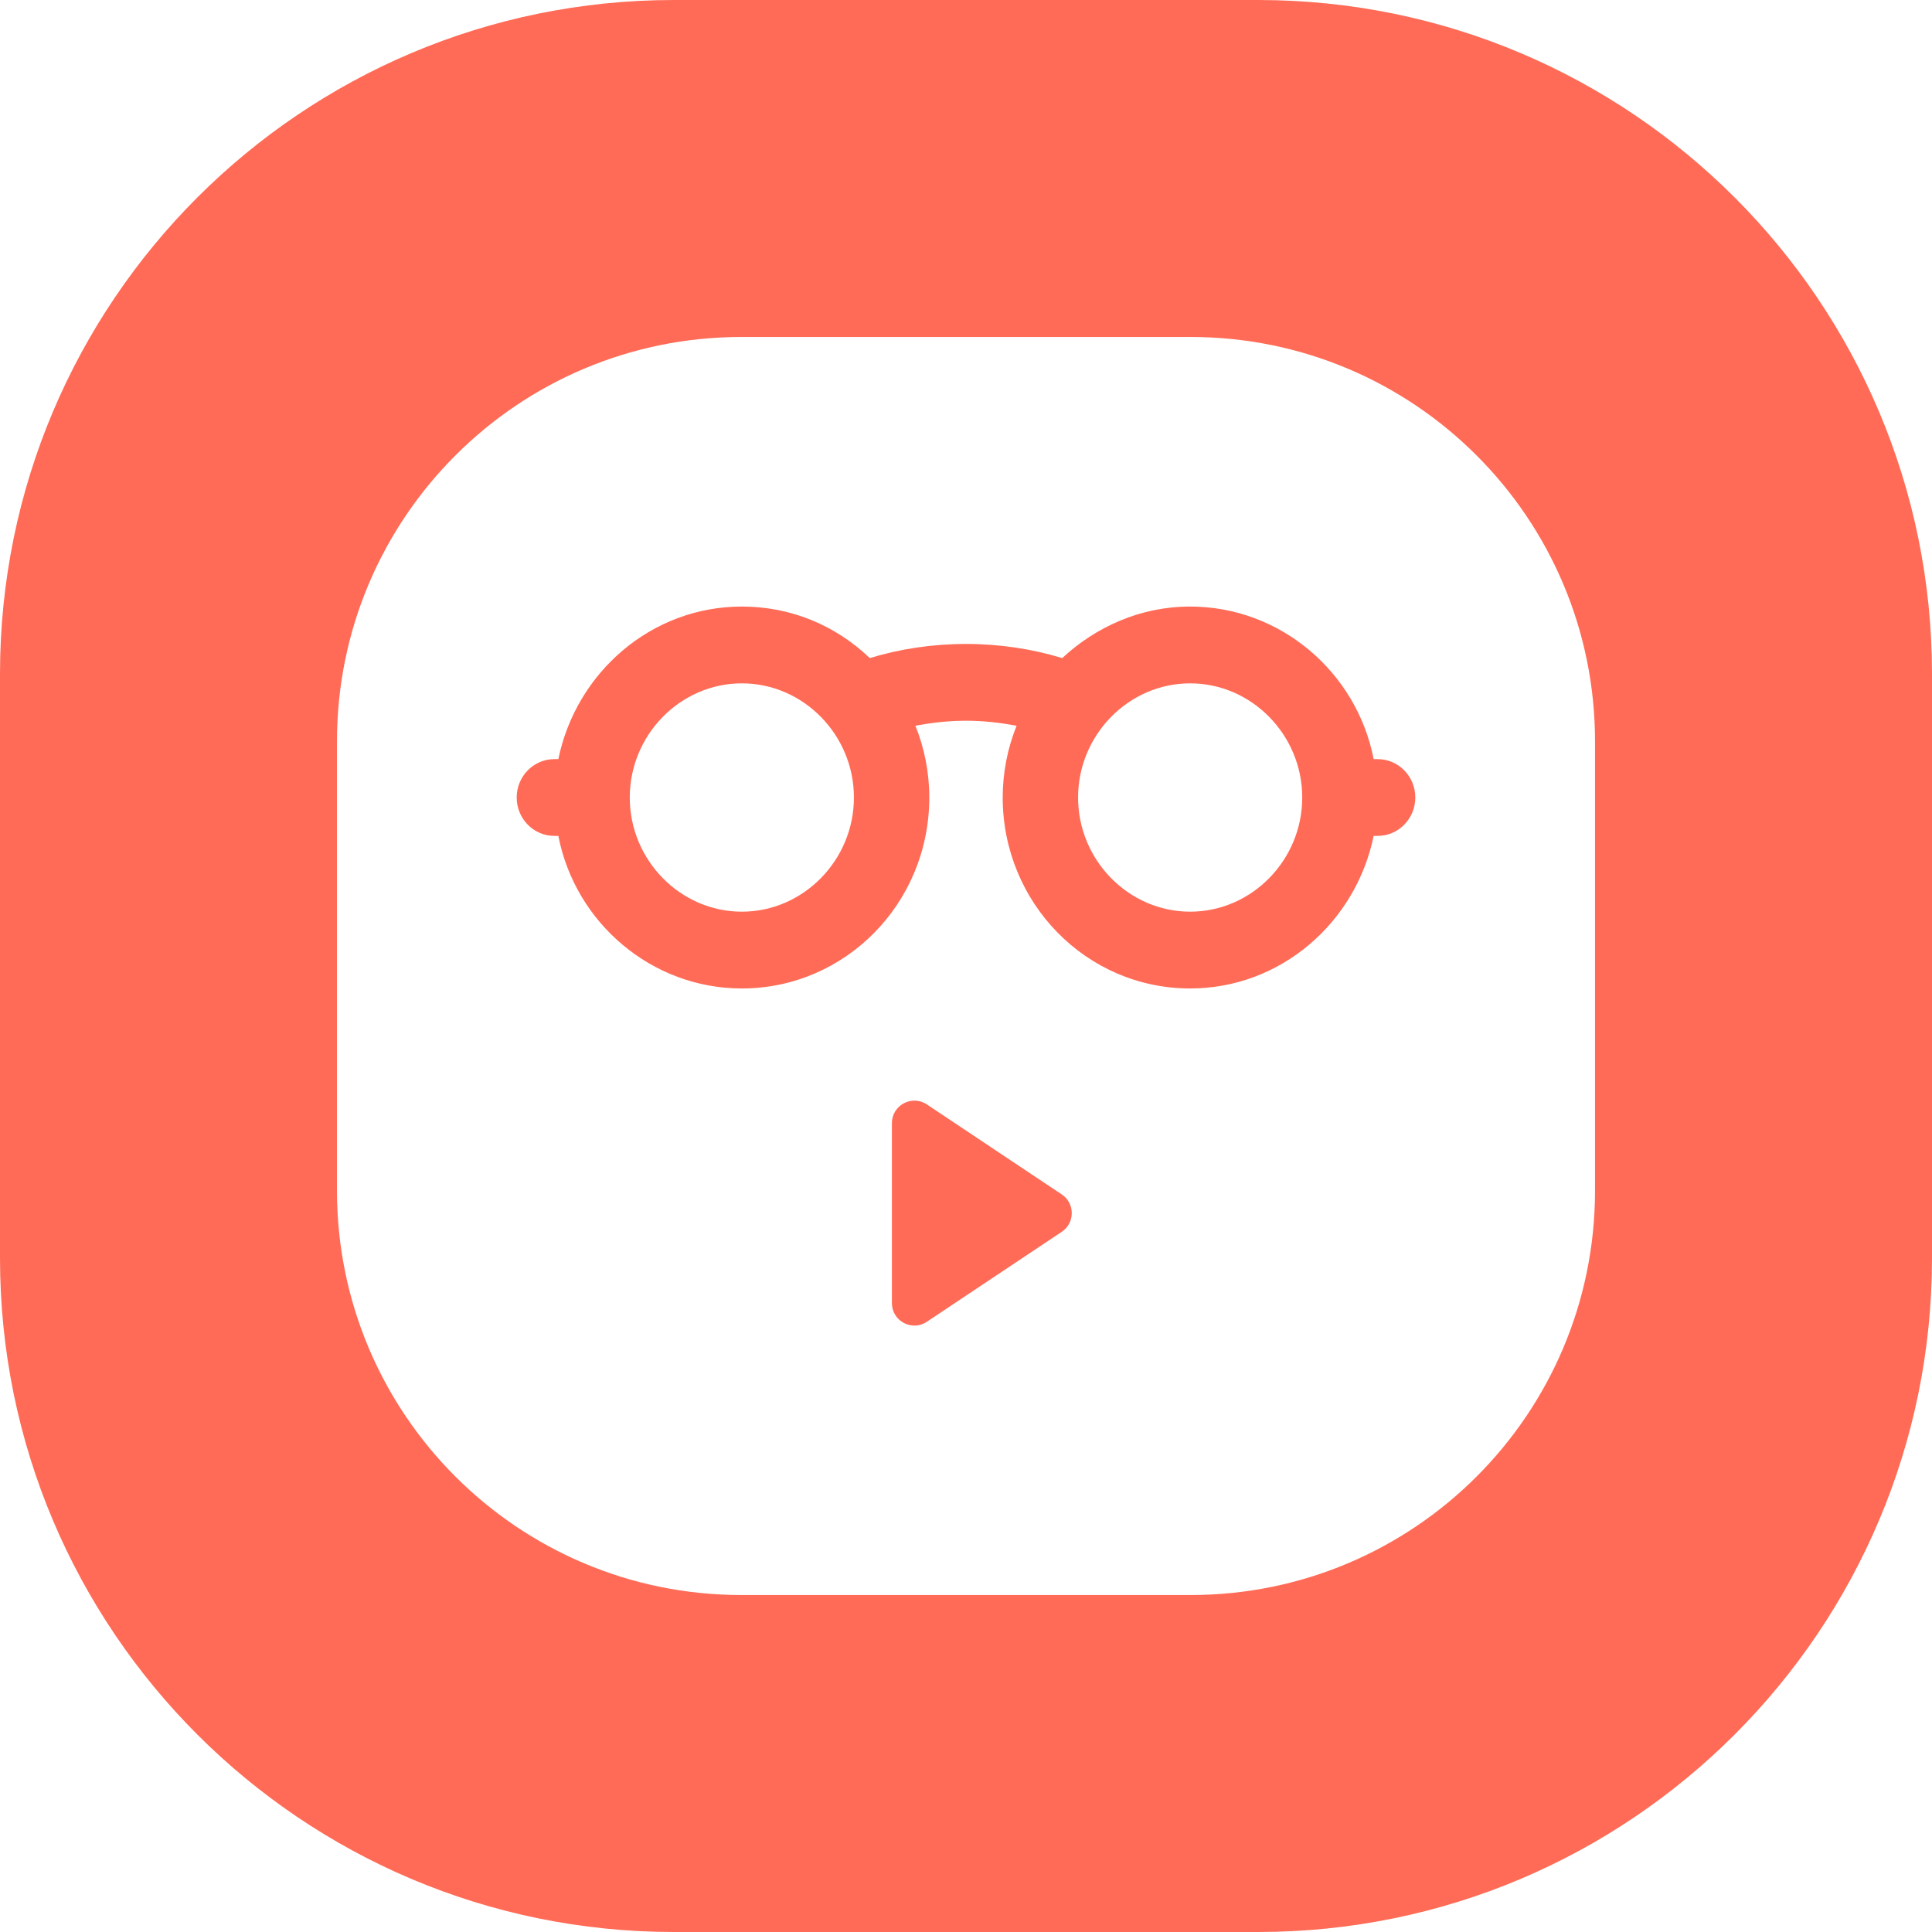 <svg width="86" height="86" viewBox="0 0 86 86" fill="none" xmlns="http://www.w3.org/2000/svg">
<g id="icons/lectura">
<path id="Combined Shape" fill-rule="evenodd" clip-rule="evenodd" d="M30 0C13.431 0 0 13.431 0 30V56C0 72.569 13.431 86 30 86H56C72.569 86 86 72.569 86 56V30C86 13.431 72.569 0 56 0H30ZM33 15C23.059 15 15 23.059 15 33V53C15 62.941 23.059 71 33 71H53C62.941 71 71 62.941 71 53V33C71 23.059 62.941 15 53 15H33Z" fill="#FF6B56"/>
<g id="noun_read_1226921">
<path id="Shape" fill-rule="evenodd" clip-rule="evenodd" d="M61.322 33.791H61.146C60.395 29.923 56.996 27 52.978 27C50.77 27 48.784 27.899 47.283 29.294C45.958 28.889 44.501 28.664 43 28.664C41.499 28.664 40.042 28.889 38.717 29.294C37.216 27.855 35.23 27 33.022 27C29.004 27 25.649 29.923 24.854 33.791H24.678C23.751 33.791 23 34.556 23 35.5C23 36.444 23.751 37.209 24.678 37.209H24.854C25.605 41.077 29.004 44 33.022 44C37.614 44 41.366 40.222 41.366 35.5C41.366 34.376 41.146 33.296 40.748 32.307C41.455 32.172 42.205 32.082 43 32.082C43.795 32.082 44.545 32.172 45.252 32.307C44.854 33.296 44.634 34.376 44.634 35.5C44.634 40.177 48.342 44 52.978 44C56.996 44 60.351 41.077 61.146 37.209H61.322C62.249 37.209 63 36.444 63 35.5C63 34.556 62.249 33.791 61.322 33.791ZM33.022 40.582C30.285 40.582 28.033 38.288 28.033 35.5C28.033 32.712 30.285 30.418 33.022 30.418C35.759 30.418 38.011 32.712 38.011 35.5C38.011 38.288 35.759 40.582 33.022 40.582ZM52.978 40.582C50.241 40.582 47.989 38.288 47.989 35.5C47.989 32.712 50.241 30.418 52.978 30.418C55.715 30.418 57.967 32.712 57.967 35.5C57.967 38.288 55.715 40.582 52.978 40.582Z" fill="#FF6B56"/>
<path id="Rectangle Copy 19" fill-rule="evenodd" clip-rule="evenodd" d="M39.702 49.994C39.702 49.196 40.593 48.719 41.257 49.162L47.263 53.168C47.856 53.564 47.856 54.436 47.263 54.832L41.257 58.837C40.593 59.281 39.702 58.804 39.702 58.006V49.994Z" fill="#FF6B56"/>
<mask id="mask0" mask-type="alpha" maskUnits="userSpaceOnUse" x="39" y="48" width="9" height="12">
<path id="Rectangle Copy 19_2" fill-rule="evenodd" clip-rule="evenodd" d="M39.702 49.994C39.702 49.196 40.593 48.719 41.257 49.162L47.263 53.168C47.856 53.564 47.856 54.436 47.263 54.832L41.257 58.837C40.593 59.281 39.702 58.804 39.702 58.006V49.994Z" fill="white"/>
</mask>
<g mask="url(#mask0)">
</g>
</g>
</g>
</svg>
